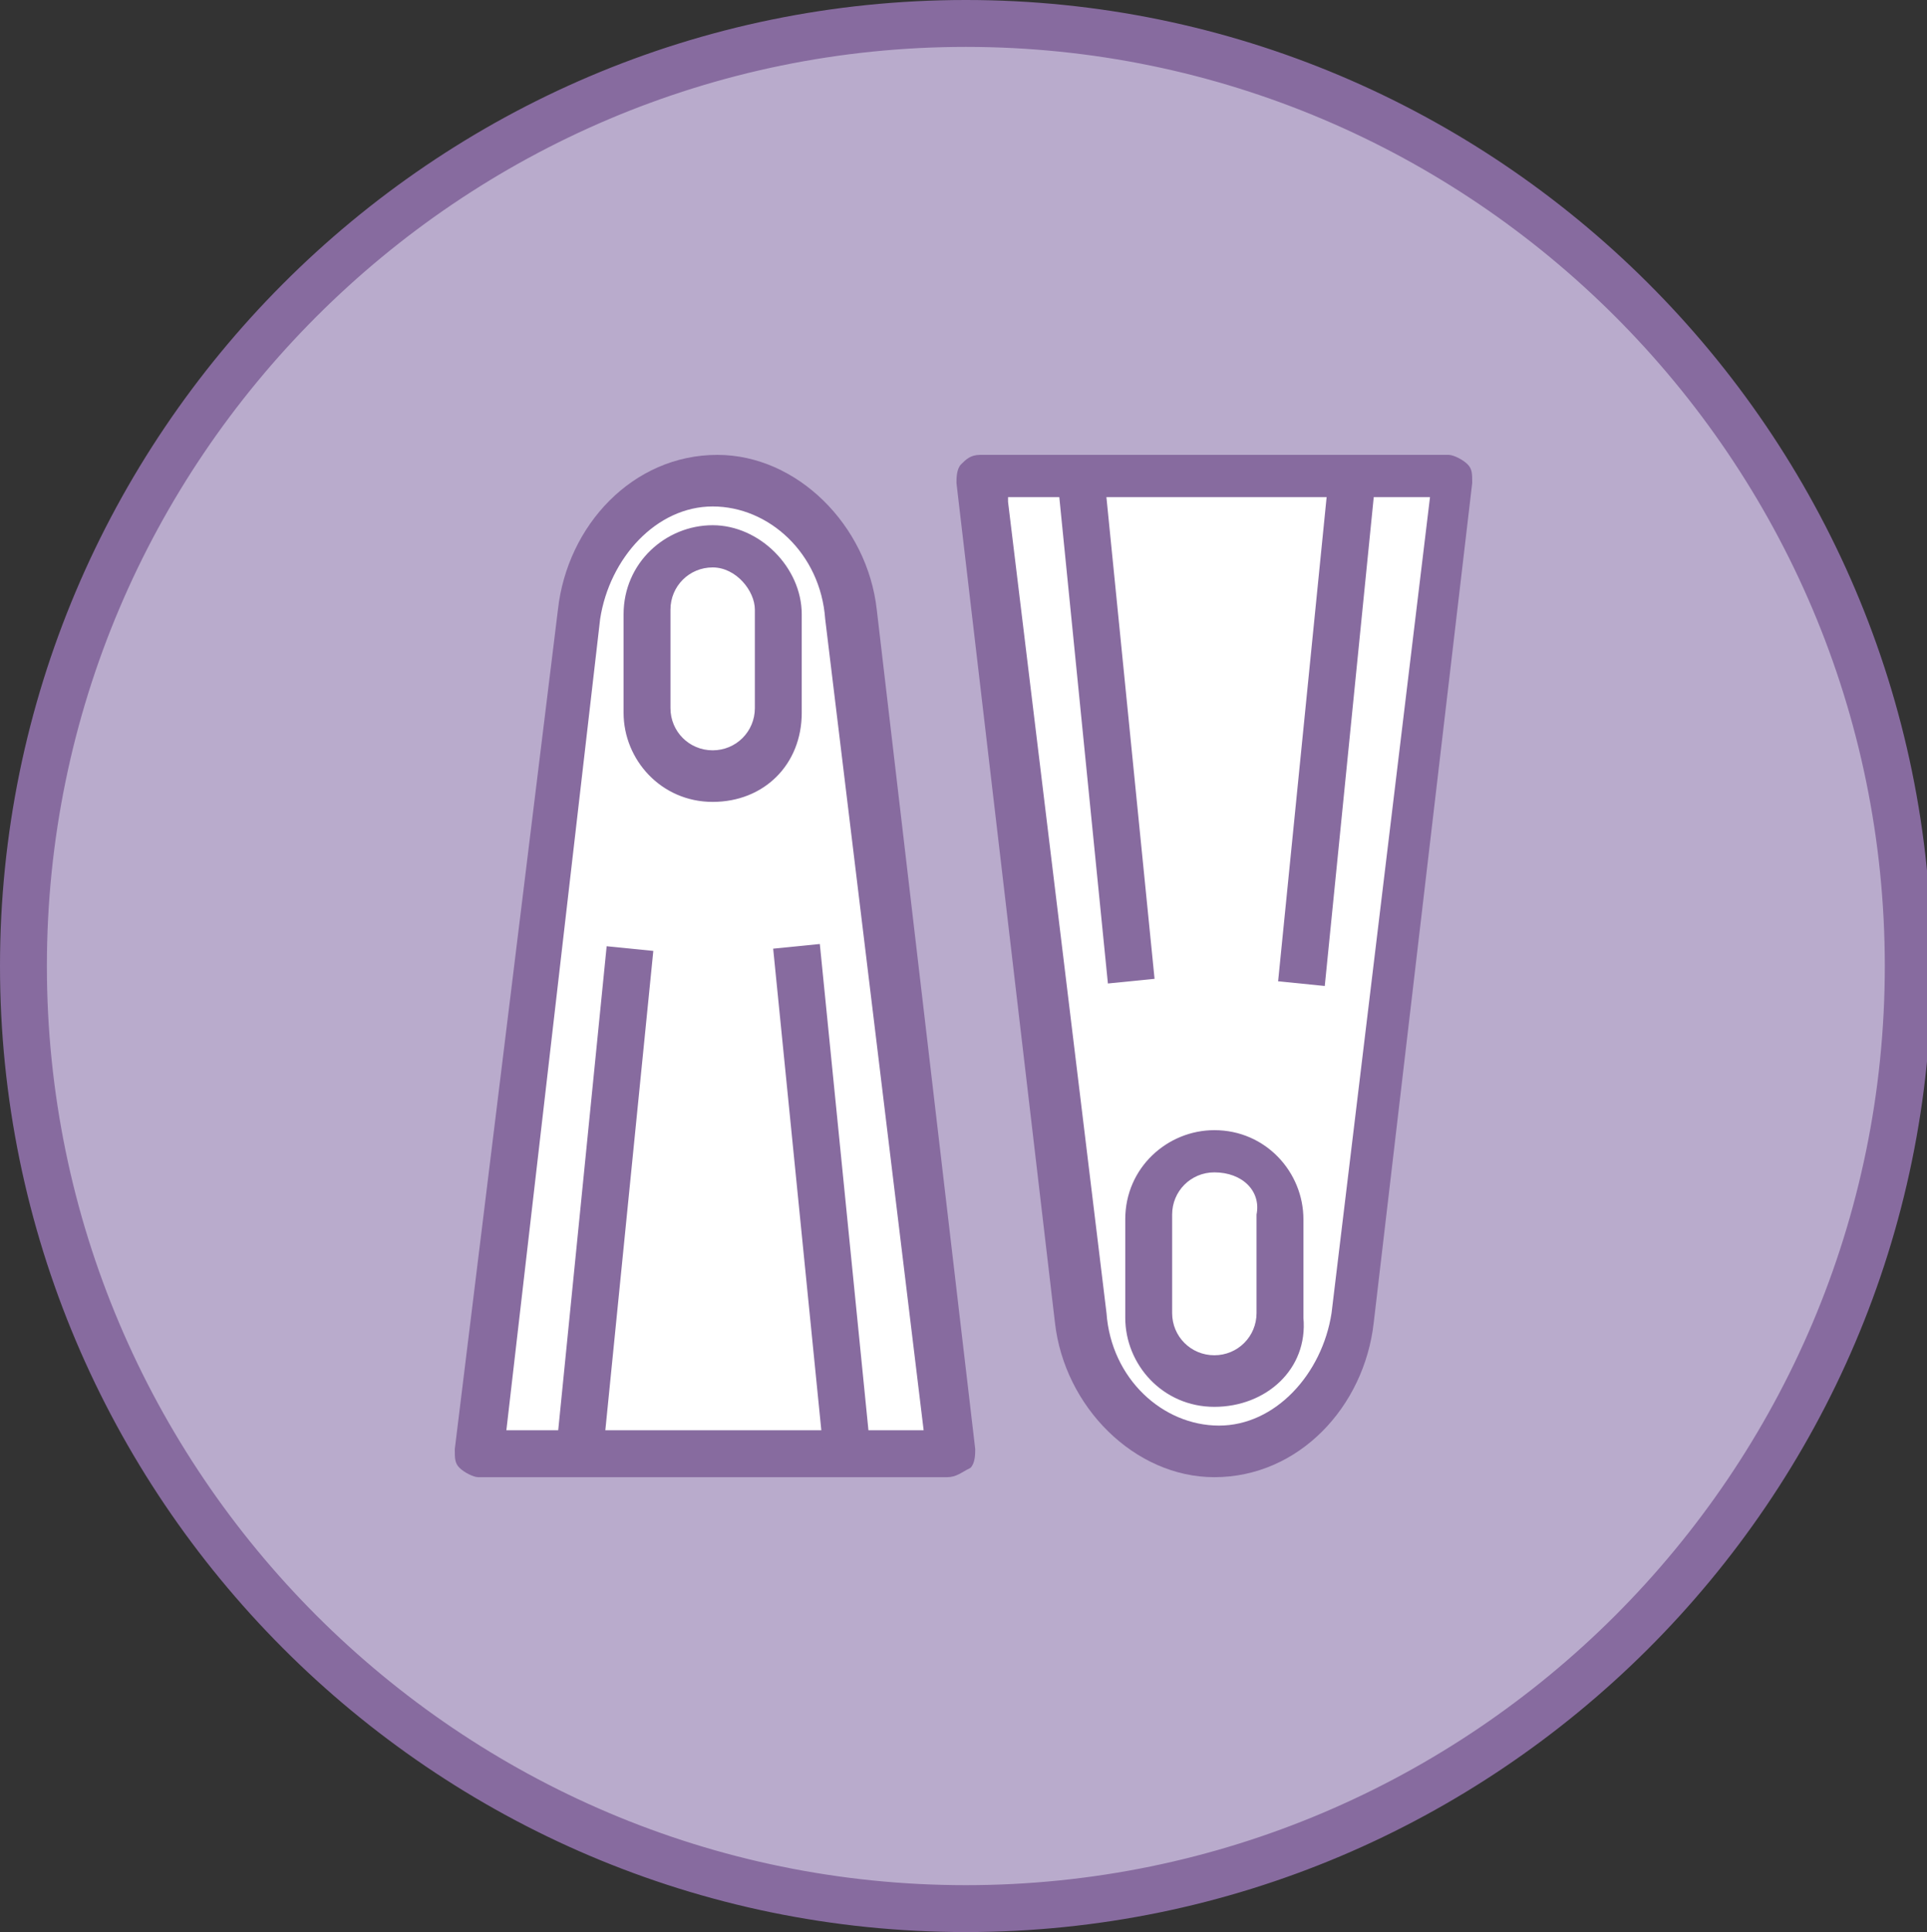 <?xml version="1.0" encoding="utf-8"?>
<!-- Generator: Adobe Illustrator 19.0.1, SVG Export Plug-In . SVG Version: 6.00 Build 0)  -->
<!DOCTYPE svg PUBLIC "-//W3C//DTD SVG 1.1//EN" "http://www.w3.org/Graphics/SVG/1.1/DTD/svg11.dtd">
<svg version="1.1" id="Calque_1" xmlns="http://www.w3.org/2000/svg" xmlns:xlink="http://www.w3.org/1999/xlink" x="0px" y="0px"
	 viewBox="0 0 41.1 41.2" enable-background="new 0 0 41.1 41.2" xml:space="preserve">
<rect x="0" y="0" width="41.1" height="41.2" fill="#333333" stroke="none"/>
<g>
	<circle fill="#B9ABCC" cx="20.6" cy="20.6" r="20.1"/>
	<path fill="#876B9F" d="M20.6,41.2C9.2,41.2,0,31.9,0,20.6S9.2,0,20.6,0c11.3,0,20.6,9.2,20.6,20.6S31.9,41.2,20.6,41.2z M20.6,1
		C9.8,1,1,9.8,1,20.6c0,10.8,8.8,19.6,19.6,19.6s19.6-8.8,19.6-19.6C40.2,9.8,31.4,1,20.6,1z"/>
</g>
<g>
	<g>
		<path fill="#FFFFFF" d="M31,10.2h-10l2.1,17.9c0.1,1.5,1.3,2.9,2.9,2.9c1.5,0,2.7-1.3,2.9-2.9L31,10.2z"/>
		<path fill="#876B9F" d="M25.9,31.5c-1.7,0-3.2-1.5-3.4-3.3l-2.1-17.9c0-0.1,0-0.3,0.1-0.4s0.2-0.2,0.4-0.2h10
			c0.1,0,0.3,0.1,0.4,0.2s0.1,0.2,0.1,0.4l-2.1,17.9C29.1,30,27.7,31.5,25.9,31.5z M21.5,10.7L23.6,28c0.1,1.4,1.2,2.4,2.4,2.4
			c1.2,0,2.2-1.1,2.4-2.4l2.1-17.4H21.5z"/>
	</g>
	<g>
		<path fill="#FFFFFF" d="M10.2,31h10l-2.1-17.9c-0.1-1.5-1.3-2.9-2.9-2.9c-1.5,0-2.7,1.3-2.9,2.9L10.2,31z"/>
		<path fill="#876B9F" d="M20.2,31.5h-10c-0.1,0-0.3-0.1-0.4-0.2c-0.1-0.1-0.1-0.2-0.1-0.4L11.9,13c0.2-1.8,1.6-3.3,3.4-3.3
			c1.7,0,3.2,1.5,3.4,3.3l2.1,17.9c0,0.1,0,0.3-0.1,0.4C20.5,31.4,20.4,31.5,20.2,31.5z M10.8,30.5h8.9l-2.1-17.3
			c-0.1-1.4-1.2-2.4-2.4-2.4c-1.2,0-2.2,1.1-2.4,2.4L10.8,30.5z"/>
	</g>
	
		<rect x="18.2" y="15.1" transform="matrix(9.946340e-02 0.995 -0.995 9.946340e-02 36.765 -9.484)" fill="#876B9F" width="10.8" height="1"/>
	
		<rect x="27.8" y="10.2" transform="matrix(0.995 9.969727e-02 -9.969727e-02 0.995 1.693 -2.741)" fill="#876B9F" width="1" height="10.8"/>
	<g>
		<path fill="#FFFFFF" d="M27.4,28.1c0,0.8-0.6,1.4-1.4,1.4s-1.4-0.6-1.4-1.4v-2.1c0-0.8,0.6-1.4,1.4-1.4s1.4,0.6,1.4,1.4V28.1z"/>
		<path fill="#876B9F" d="M25.9,30c-1.1,0-1.9-0.9-1.9-1.9v-2.1c0-1.1,0.9-1.9,1.9-1.9c1.1,0,1.9,0.9,1.9,1.9v2.1
			C27.9,29.2,27,30,25.9,30z M25.9,25c-0.5,0-0.9,0.4-0.9,0.9v2.1c0,0.5,0.4,0.9,0.9,0.9c0.5,0,0.9-0.4,0.9-0.9v-2.1
			C26.9,25.4,26.5,25,25.9,25z"/>
	</g>
	
		<rect x="12.1" y="25.1" transform="matrix(9.950820e-02 0.995 -0.995 9.950820e-02 41.256 5.593)" fill="#876B9F" width="10.8" height="1"/>
	
		<rect x="12.4" y="20.2" transform="matrix(0.995 9.960040e-02 -9.960040e-02 0.995 2.613 -1.156)" fill="#876B9F" width="1" height="10.8"/>
	<g>
		<path fill="#FFFFFF" d="M13.8,13.1c0-0.8,0.6-1.4,1.4-1.4c0.8,0,1.4,0.6,1.4,1.4v2.1c0,0.8-0.6,1.4-1.4,1.4
			c-0.8,0-1.4-0.6-1.4-1.4V13.1z"/>
		<path fill="#876B9F" d="M15.2,17.1c-1.1,0-1.9-0.9-1.9-1.9v-2.1c0-1.1,0.9-1.9,1.9-1.9s1.9,0.9,1.9,1.9v2.1
			C17.1,16.3,16.3,17.1,15.2,17.1z M15.2,12.1c-0.5,0-0.9,0.4-0.9,0.9v2.1c0,0.5,0.4,0.9,0.9,0.9s0.9-0.4,0.9-0.9v-2.1
			C16.1,12.6,15.7,12.1,15.2,12.1z"/>
	</g>
</g>
</svg>
